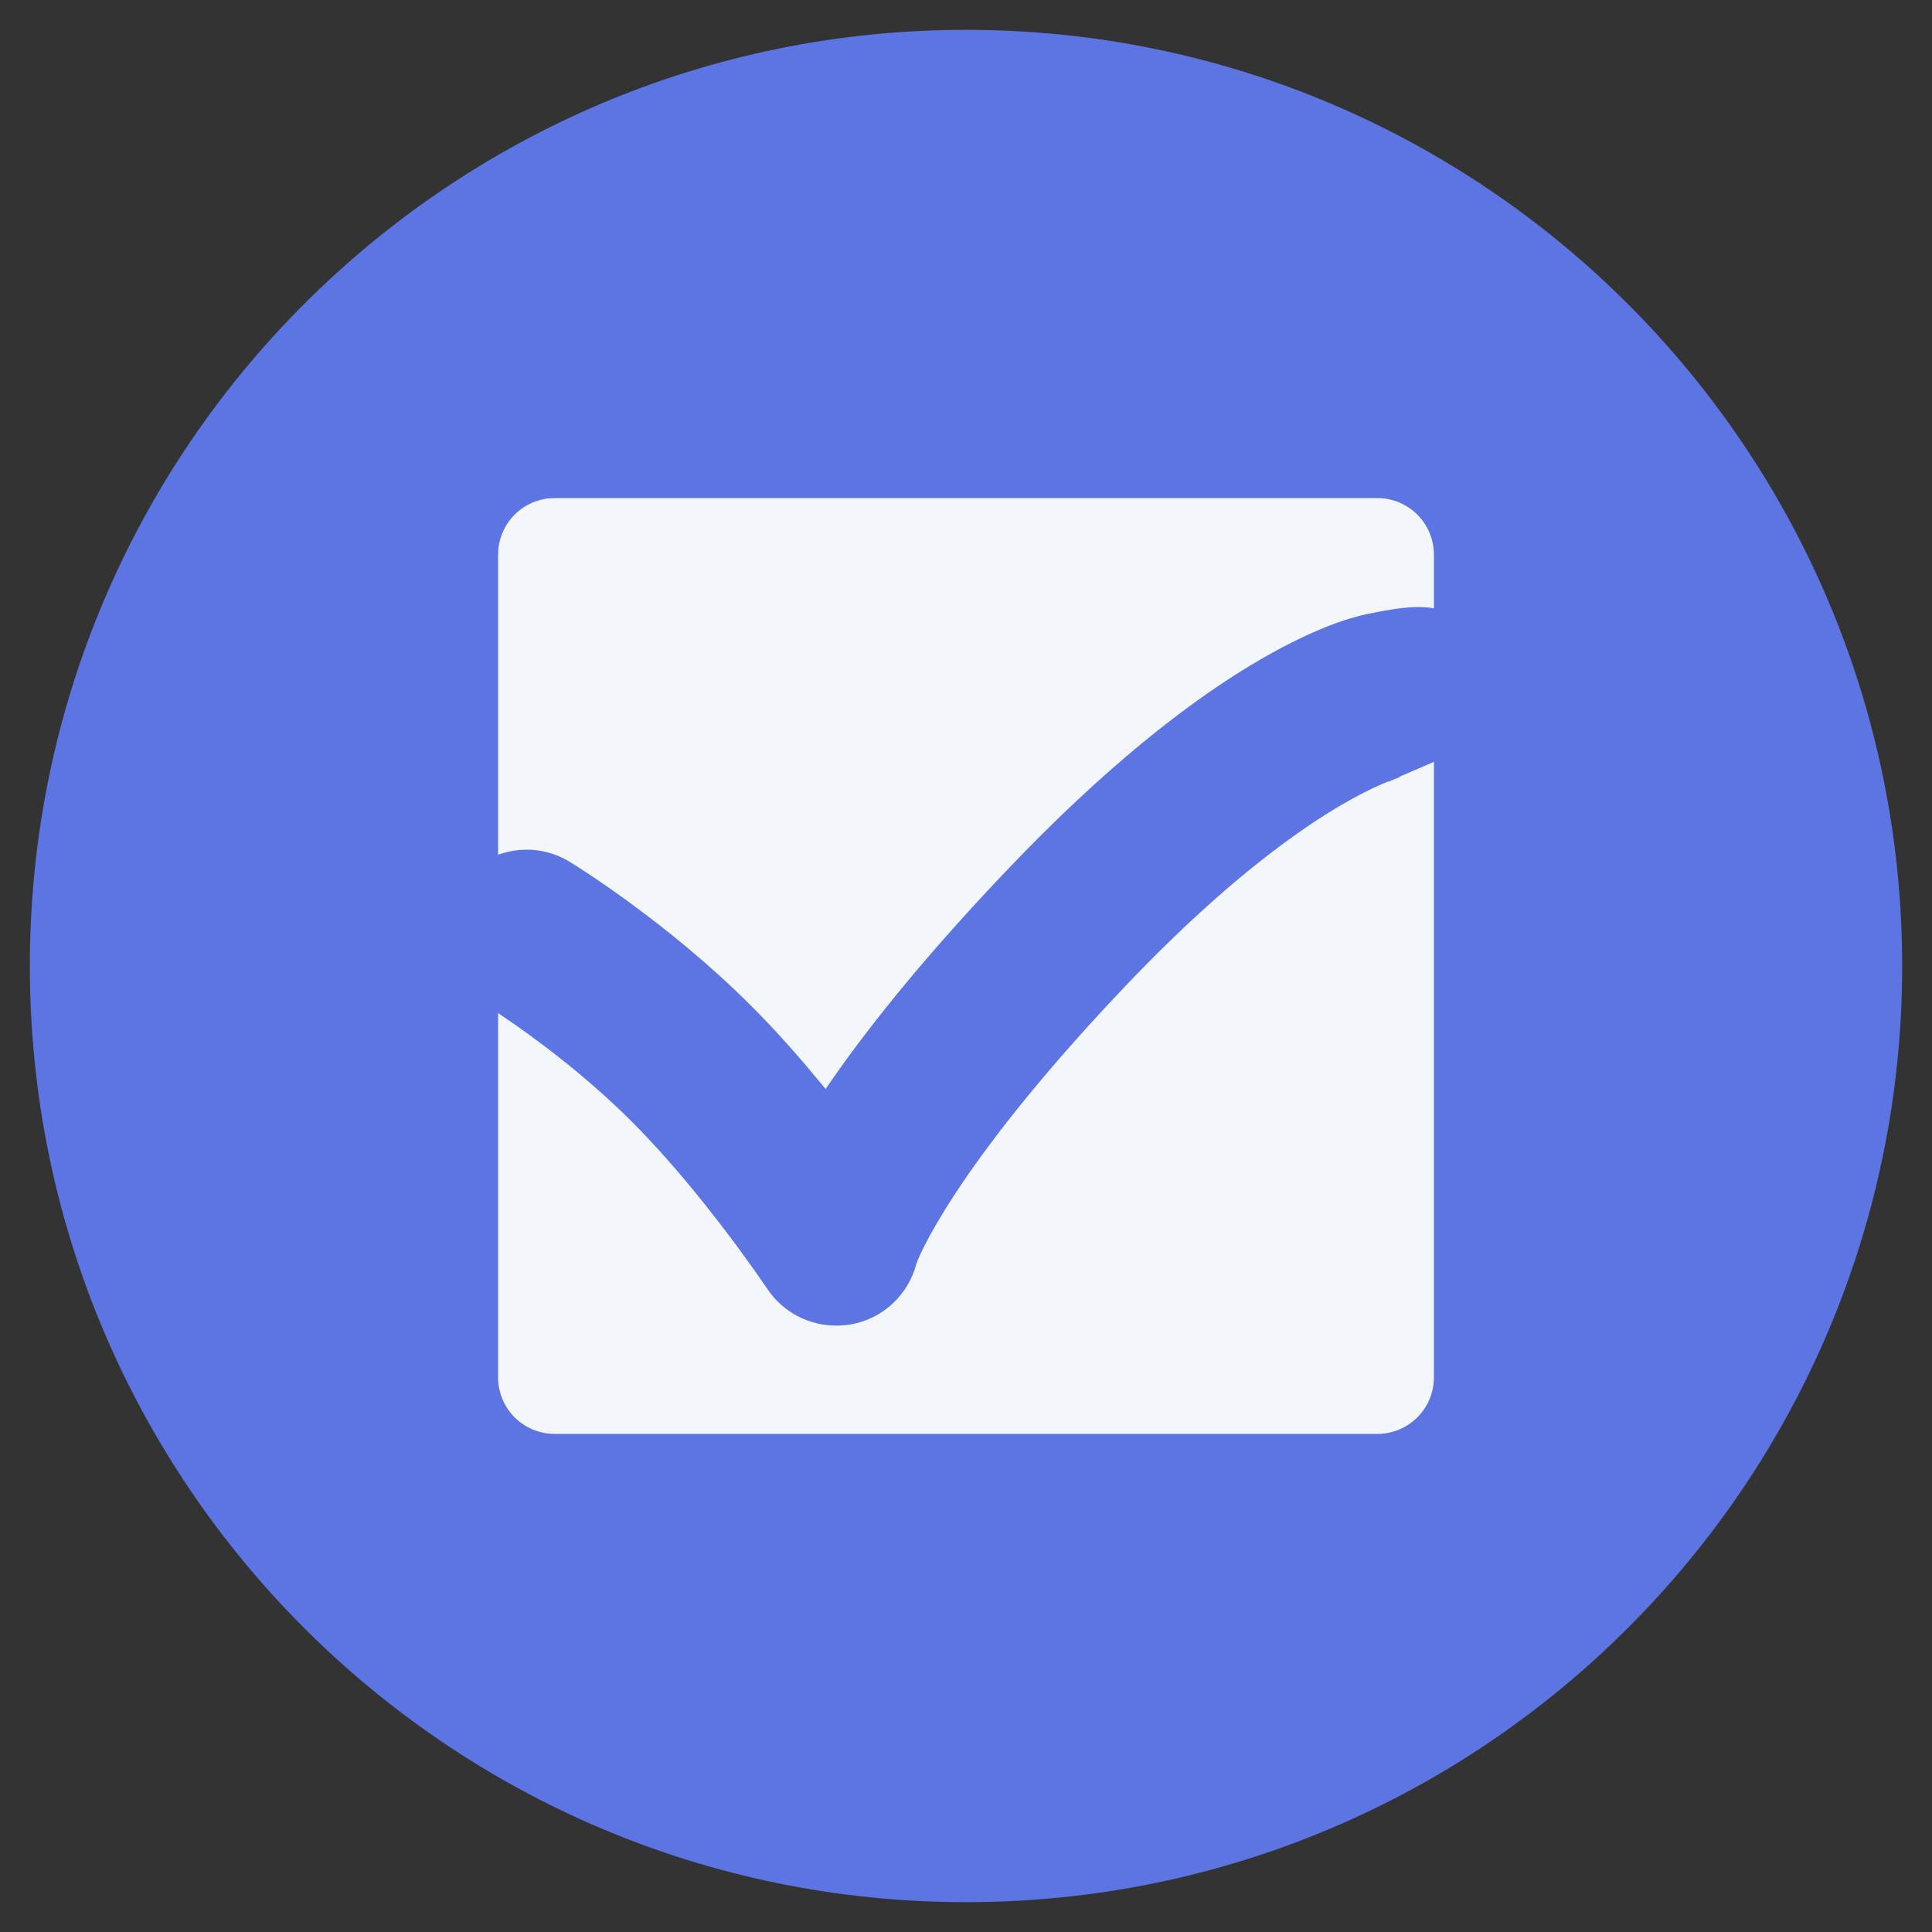 <?xml version="1.0" encoding="UTF-8"?>
<svg xmlns="http://www.w3.org/2000/svg" xmlns:xlink="http://www.w3.org/1999/xlink" width="128px" height="128px" viewBox="0 0 128 128" version="1.1">
<rect x="0" y="0" width="128" height="128" fill="#333333" stroke="none"/>
<g id="surface1207351">
<path style=" stroke:none;fill-rule:nonzero;fill:rgb(36.471%,45.49%,89.02%);fill-opacity:1;" d="M 1.977 64 C 1.977 29.75 29.75 1.977 64 1.977 C 98.25 1.977 126.023 29.75 126.023 64 C 126.023 98.25 98.25 126.023 64 126.023 C 29.75 126.023 1.977 98.25 1.977 64 Z M 1.977 64 "/>
<path style=" stroke:none;fill-rule:nonzero;fill:rgb(95.294%,96.471%,98.431%);fill-opacity:1;" d="M 91.25 33 L 36.75 33 C 34.676 33 33 34.676 33 36.75 L 33 91.25 C 33 93.324 34.676 95 36.75 95 L 91.25 95 C 93.324 95 95 93.324 95 91.25 L 95 36.75 C 95 34.676 93.324 33 91.25 33 Z M 91.25 33 "/>
<path style=" stroke:none;fill-rule:nonzero;fill:rgb(36.471%,45.49%,89.02%);fill-opacity:1;" d="M 98.148 43.227 C 96.699 39.449 93.727 40.051 90.5 40.699 C 88.574 41.102 80 43.602 66.477 57.898 C 60.852 63.824 57.148 68.551 54.699 72.148 C 53.199 70.324 51.5 68.352 49.699 66.574 C 44.176 61.051 38 57.25 37.75 57.102 C 35.176 55.523 31.801 56.324 30.199 58.926 C 28.625 61.5 29.426 64.875 32 66.477 C 32.051 66.5 37.352 69.773 41.898 74.352 C 46.551 79 50.773 85.301 50.824 85.375 C 51.852 86.926 53.574 87.824 55.398 87.824 C 55.699 87.824 56.023 87.801 56.352 87.75 C 58.5 87.375 60.199 85.773 60.727 83.676 C 60.75 83.625 62.926 77.602 74.398 65.5 C 83.648 55.727 89.824 52.625 91.977 51.773 C 92 51.773 92 51.773 92.051 51.773 C 92.051 51.773 92.125 51.75 92.25 51.676 C 92.625 51.523 92.824 51.477 92.824 51.477 C 92.727 51.5 92.676 51.5 92.676 51.5 L 92.676 51.477 C 93.676 51.051 95.523 50.25 95.551 50.227 C 98.324 49.023 99.25 46.023 98.148 43.227 Z M 98.148 43.227 "/>
</g>
</svg>
